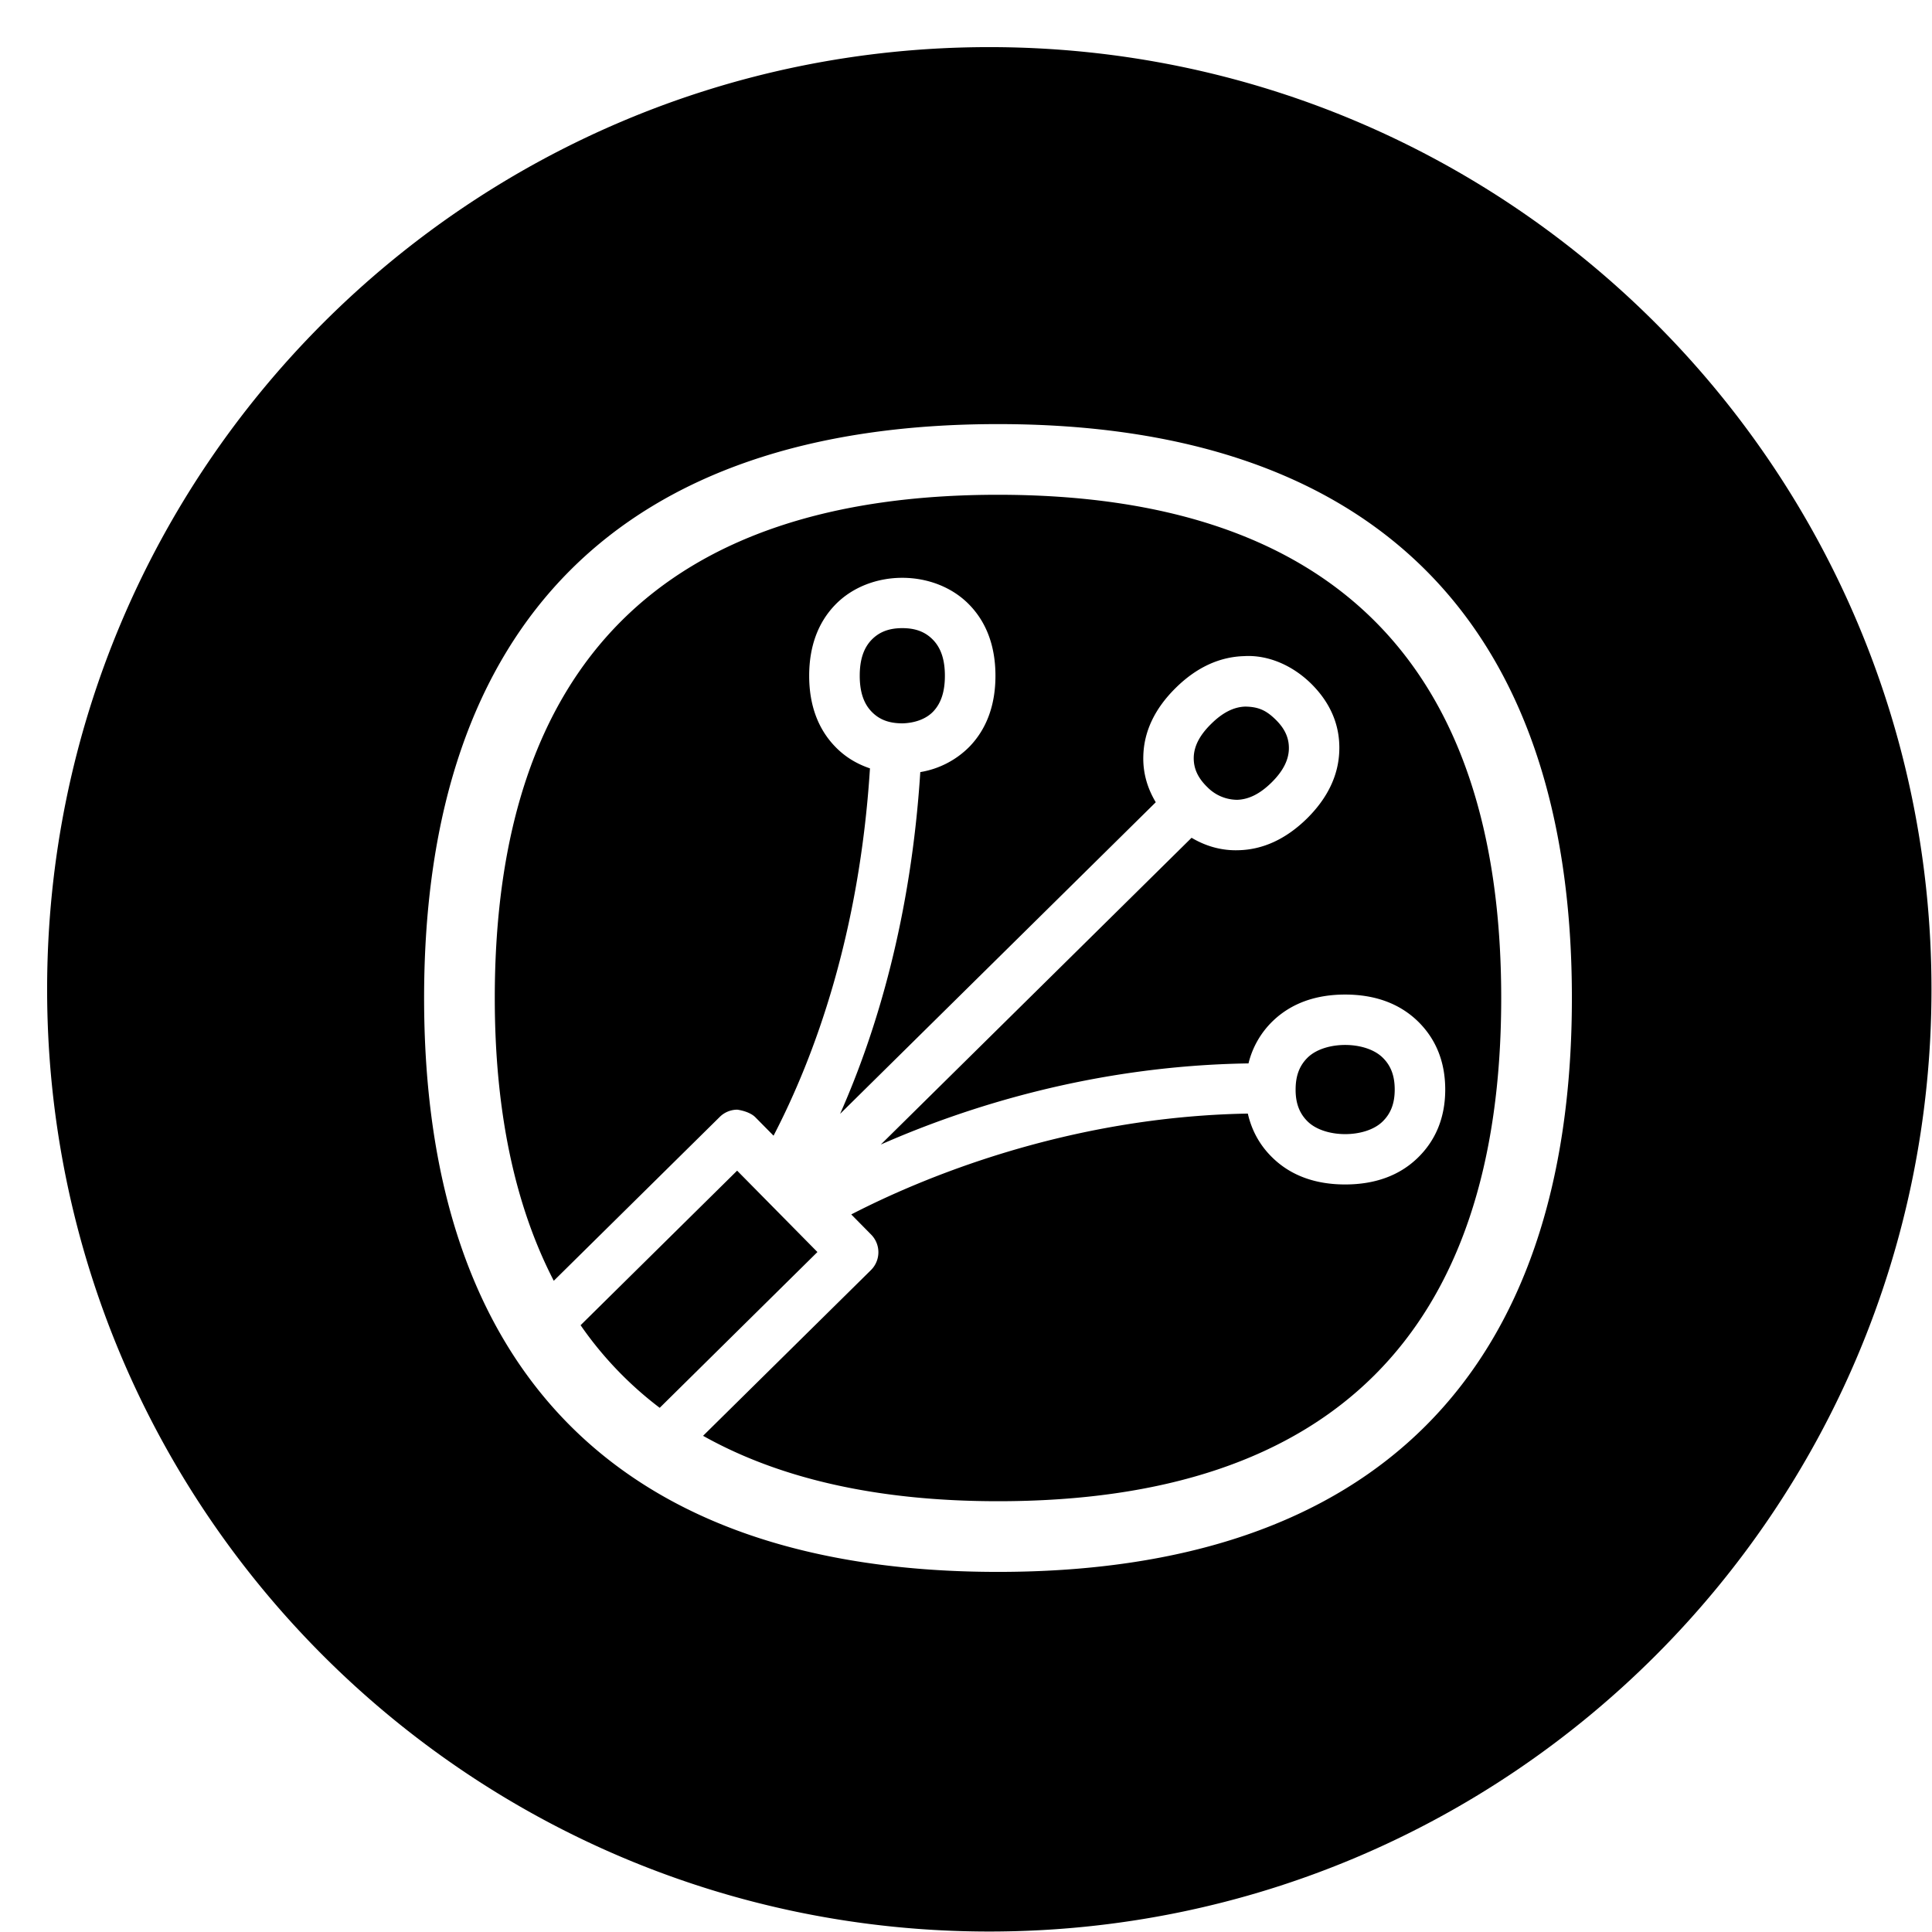 <svg width="41" height="41" viewBox="0 0 41 41" xmlns="http://www.w3.org/2000/svg"><path d="M20.994 1c11.043 0 19.995 8.952 19.995 19.995 0 11.043-8.952 19.995-19.995 19.995C9.951 40.99 1 32.038 1 20.995 1 9.952 9.951 1 20.994 1zm.185 8C13.211 9 9 13.211 9 21.179s4.211 12.179 12.179 12.179 12.179-4.211 12.179-12.179S29.147 9 21.179 9zm0 1.5c7.086 0 10.679 3.593 10.679 10.679s-3.593 10.679-10.679 10.679c-2.539 0-4.621-.47-6.259-1.388l3.561-3.515a.533.533 0 00.005-.756l-.421-.427c1.451-.749 4.559-2.073 8.416-2.14.084.367.261.685.533.945.385.371.901.559 1.532.559.632 0 1.148-.188 1.532-.557.392-.376.592-.867.592-1.457 0-.59-.199-1.081-.591-1.458-.387-.37-.903-.558-1.533-.558-.629 0-1.145.188-1.532.559a1.862 1.862 0 00-.519.902c-3.279.05-6 .928-7.803 1.722l6.595-6.51c.289.171.602.265.94.265l.056-.001c.523-.012 1.012-.24 1.454-.674.44-.436.671-.921.685-1.443.016-.532-.185-1.008-.596-1.416-.41-.403-.932-.616-1.424-.586-.526.015-1.014.242-1.452.675-.443.437-.674.922-.687 1.443-.011.355.084.682.264.983l-6.699 6.613c.78-1.759 1.505-4.179 1.702-7.253a1.9 1.9 0 001.047-.543c.363-.378.548-.883.548-1.501 0-.618-.185-1.124-.548-1.501-.74-.771-2.119-.77-2.857-.001-.363.378-.548.884-.548 1.502s.185 1.123.548 1.5c.21.22.461.37.742.465-.222 3.504-1.165 6.098-2.046 7.795l-.387-.392c-.102-.102-.283-.146-.381-.16a.531.531 0 00-.376.156l-3.52 3.475c-.826-1.598-1.252-3.593-1.252-6.001 0-7.086 3.593-10.679 10.679-10.679zm-5.536 14.343l1.704 1.727L14 29.876a7.68 7.68 0 01-1.679-1.753l3.322-3.28zm13.693-2.405c.179.171.262.389.262.684 0 .294-.083.511-.262.683-.363.35-1.215.351-1.581-.001-.171-.166-.255-.373-.26-.654v-.028c0-.295.083-.512.261-.684.366-.35 1.215-.35 1.58 0zm-2.906-7.443c.284.005.445.084.643.278.197.194.285.392.279.624-.007.239-.128.472-.368.709-.244.24-.483.36-.73.367a.891.891 0 01-.641-.278h-.001c-.196-.195-.284-.392-.279-.624.007-.239.127-.471.37-.709.242-.24.481-.361.727-.367zm-7.281-1.665c.282 0 .49.08.654.251.168.175.249.423.249.76 0 .336-.081.584-.249.76-.148.154-.381.243-.657.25l-.03-.001c-.267-.006-.464-.085-.622-.25-.168-.175-.249-.423-.249-.759 0-.337.081-.585.249-.761.164-.17.372-.25.655-.25z" fill="#000" fill-rule="nonzero"/></svg>